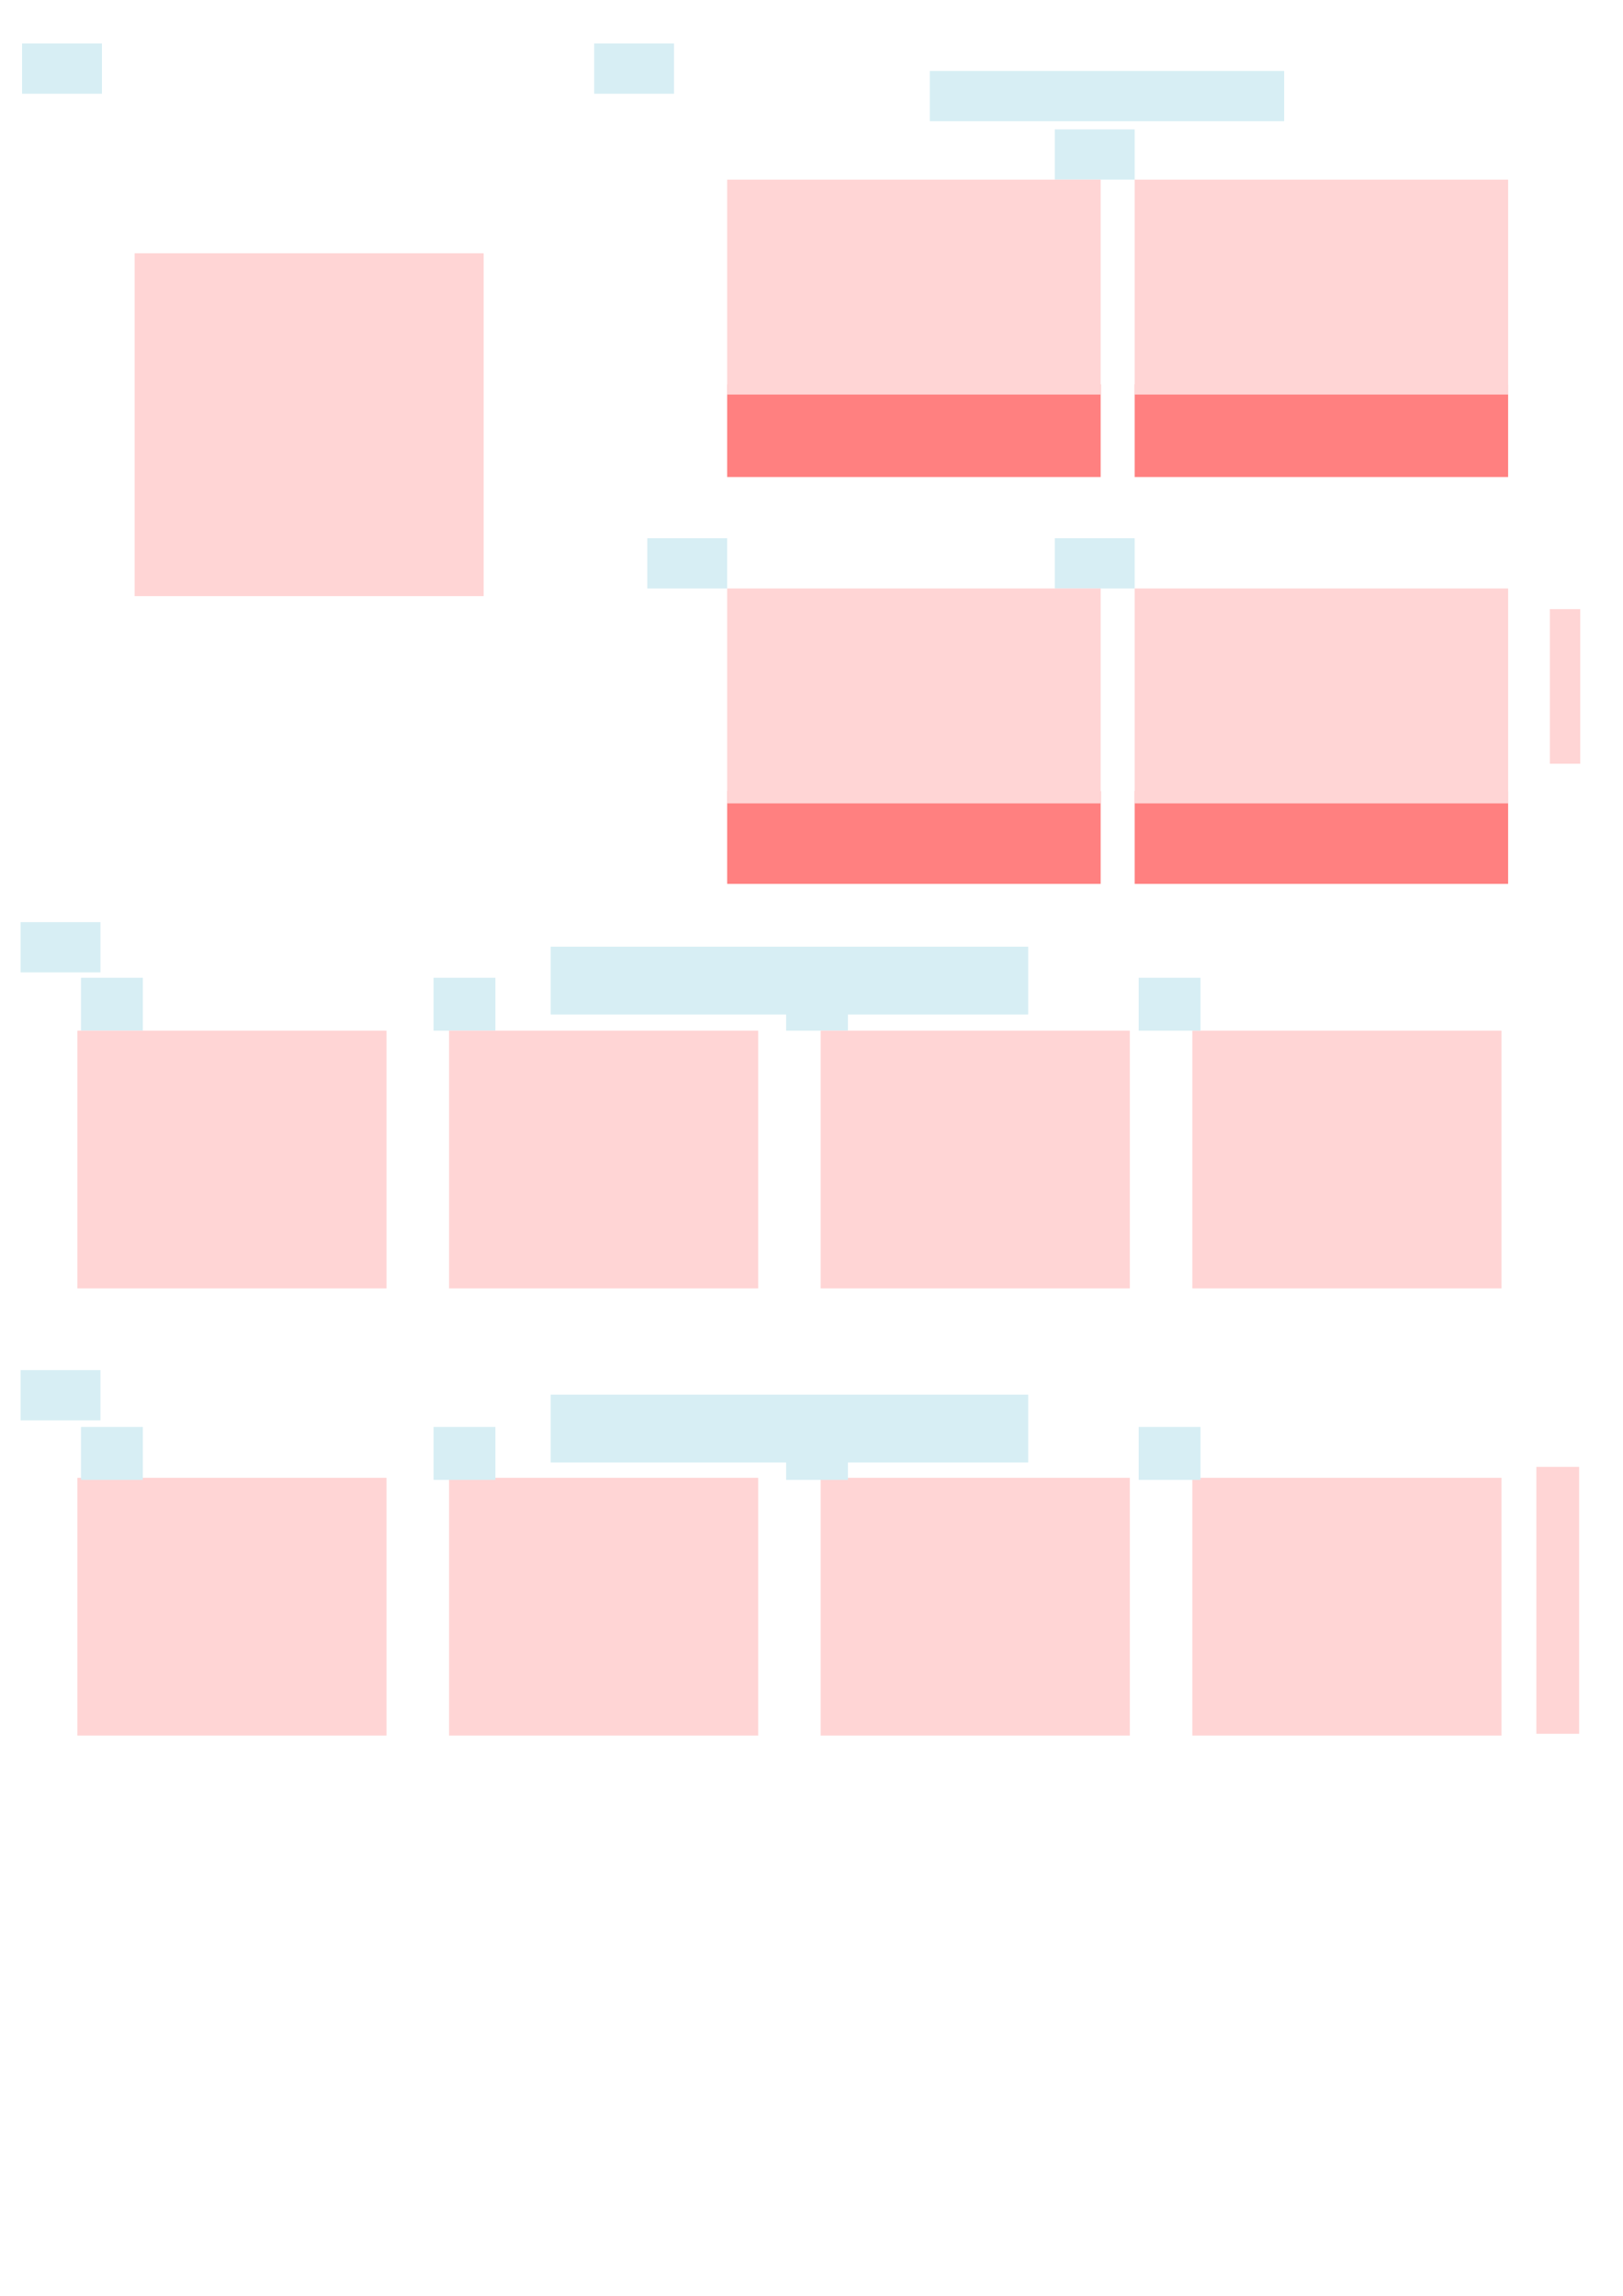 <?xml version="1.0" encoding="UTF-8" standalone="no"?>
<!-- Created with Inkscape (http://www.inkscape.org/) -->

<svg
   xmlns:dc="http://purl.org/dc/elements/1.1/"
   xmlns:cc="http://creativecommons.org/ns#"
   xmlns:rdf="http://www.w3.org/1999/02/22-rdf-syntax-ns#"
   xmlns:svg="http://www.w3.org/2000/svg"
   xmlns="http://www.w3.org/2000/svg"
   xmlns:sodipodi="http://sodipodi.sourceforge.net/DTD/sodipodi-0.dtd"
   xmlns:inkscape="http://www.inkscape.org/namespaces/inkscape"
   width="210mm"
   height="297mm"
   viewBox="0 0 210 297"
   version="1.1"
   id="SVGRoot"
   inkscape:version="0.92.3 (2405546, 2018-03-11)"
   sodipodi:docname="Fig4_layout_official.svg">
  <title
     id="title3953">Fig1_layout</title>
  <sodipodi:namedview
     id="base"
     pagecolor="#ffffff"
     bordercolor="#666666"
     borderopacity="1.0"
     inkscape:pageopacity="0.0"
     inkscape:pageshadow="2"
     inkscape:zoom="0.5810981"
     inkscape:cx="365.3871"
     inkscape:cy="681.45704"
     inkscape:document-units="mm"
     inkscape:current-layer="g1131"
     showgrid="false"
     inkscape:window-width="1680"
     inkscape:window-height="987"
     inkscape:window-x="-8"
     inkscape:window-y="-8"
     inkscape:window-maximized="1"
     showguides="false">
    <sodipodi:guide
       position="258.417,318.141"
       orientation="0,1"
       id="guide960"
       inkscape:locked="false" />
  </sodipodi:namedview>
  <defs
     id="defs3729" />
  <g
     inkscape:groupmode="layer"
     id="layer1"
     inkscape:label="Layer 1">
    <g
       id="g1131"
       label="layout">
      <rect
         style="fill:#d7eef4;stroke-width:0.043"
         y="5.626"
         x="2.857"
         height="6.501"
         width="10.332"
         id="rect3745-3-4-9-9-0-0"
         label="ann_A" />
      <rect
         label="fig_A"
         style="fill:#ffd5d5;stroke-width:0.173"
         y="32.764"
         x="17.422"
         height="44.358"
         width="45.151"
         id="rect3745-3-4" />
      <rect
         style="fill:#ffd5d5;stroke-width:0.062"
         y="189.764"
         x="198.792"
         height="34.528"
         width="5.533"
         id="rect3745-3-4-9-9-53-2"
         label="colorbar_CD" />
      <rect
         style="fill:#d7eef4;stroke-width:0.043"
         y="126.489"
         x="10.481"
         height="6.846"
         width="8"
         id="rect3745-3-4-9-9-0-0-9-6"
         label="ann_C1" />
      <rect
         style="fill:#d7eef4;stroke-width:0.043"
         y="126.489"
         x="56.098"
         height="6.846"
         width="8"
         id="rect3745-3-4-9-9-0-0-9-6-3"
         label="ann_C2" />
      <rect
         style="fill:#d7eef4;stroke-width:0.043"
         y="126.489"
         x="101.716"
         height="6.846"
         width="8"
         id="rect3745-3-4-9-9-0-0-9-6-3-3"
         label="ann_C3" />
      <rect
         label="fig_C1"
         style="fill:#ffd5d5;stroke-width:0.16"
         y="133.335"
         x="10.014"
         height="33.342"
         width="40"
         id="rect3745-3-4-2-3" />
      <rect
         label="fig_C2"
         style="fill:#ffd5d5;stroke-width:0.16"
         y="133.335"
         x="58.101"
         height="33.342"
         width="40"
         id="rect3745-3-4-2-3-8" />
      <rect
         label="fig_C3"
         style="fill:#ffd5d5;stroke-width:0.16"
         y="133.335"
         x="106.188"
         height="33.342"
         width="40"
         id="rect3745-3-4-2-3-8-5" />
      <rect
         label="fig_C4"
         style="fill:#ffd5d5;stroke-width:0.16"
         y="133.335"
         x="154.275"
         height="33.342"
         width="40"
         id="rect3745-3-4-2-3-8-5-9" />
      <rect
         style="fill:#d7eef4;stroke-width:0.043"
         y="126.489"
         x="147.334"
         height="6.846"
         width="8"
         id="rect3745-3-4-9-9-0-0-9-6-3-3-3"
         label="ann_C4" />
      <rect
         style="fill:#d7eef4;stroke-width:0.123"
         y="122.467"
         x="71.253"
         height="8.778"
         width="61.783"
         id="rect3745-3-4-9-9-0-0-9"
         label="text_C" />
      <rect
         style="fill:#d7eef4;stroke-width:0.043"
         y="119.292"
         x="2.666"
         height="6.501"
         width="10.332"
         id="rect3745-3-4-9-9-0-0-6"
         label="ann_C" />
      <rect
         label="fig_D1"
         style="fill:#ffd5d5;stroke-width:0.16"
         y="191.178"
         x="10.014"
         height="33.342"
         width="40"
         id="rect3745-3-4-2-3-83" />
      <rect
         style="fill:#d7eef4;stroke-width:0.043"
         y="184.601"
         x="10.481"
         height="6.846"
         width="8"
         id="rect3745-3-4-9-9-0-0-9-6-0"
         label="ann_D1" />
      <rect
         label="fig_D2"
         style="fill:#ffd5d5;stroke-width:0.16"
         y="191.178"
         x="58.101"
         height="33.342"
         width="40"
         id="rect3745-3-4-2-3-8-2" />
      <rect
         style="fill:#d7eef4;stroke-width:0.043"
         y="184.601"
         x="56.098"
         height="6.846"
         width="8"
         id="rect3745-3-4-9-9-0-0-9-6-3-6"
         label="ann_D2" />
      <rect
         label="fig_D3"
         style="fill:#ffd5d5;stroke-width:0.16"
         y="191.178"
         x="106.188"
         height="33.342"
         width="40"
         id="rect3745-3-4-2-3-8-5-8" />
      <rect
         style="fill:#d7eef4;stroke-width:0.043"
         y="184.601"
         x="101.716"
         height="6.846"
         width="8"
         id="rect3745-3-4-9-9-0-0-9-6-3-3-9"
         label="ann_D3" />
      <rect
         label="fig_D4"
         style="fill:#ffd5d5;stroke-width:0.16"
         y="191.178"
         x="154.275"
         height="33.342"
         width="40"
         id="rect3745-3-4-2-3-8-5-9-6" />
      <rect
         style="fill:#d7eef4;stroke-width:0.043"
         y="184.601"
         x="147.334"
         height="6.846"
         width="8"
         id="rect3745-3-4-9-9-0-0-9-6-3-3-3-2"
         label="ann_D4" />
      <rect
         style="fill:#d7eef4;stroke-width:0.123"
         y="180.421"
         x="71.253"
         height="8.778"
         width="61.783"
         id="rect3745-3-4-9-9-0-0-9-9"
         label="text_D" />
      <rect
         style="fill:#d7eef4;stroke-width:0.043"
         y="177.246"
         x="2.666"
         height="6.501"
         width="10.332"
         id="rect3745-3-4-9-9-0-0-6-3"
         label="ann_D" />
      <rect
         style="fill:#d7eef4;stroke-width:0.043"
         y="5.626"
         x="76.88"
         height="6.501"
         width="10.332"
         id="rect3745-3-4-9-9-0-0-7"
         label="ann_B1" />
      <rect
         style="fill:#d7eef4;stroke-width:0.043"
         y="16.738"
         x="136.48"
         height="6.501"
         width="10.332"
         id="rect3745-3-4-9-9-0-0-7-4"
         label="ann_B2" />
      <rect
         label="colorbar_B"
         style="fill:#ffd5d5;stroke-width:0.208"
         y="78.801"
         x="200.537"
         height="19.998"
         width="3.929"
         id="rect3745-3-4-7-4-2-8" />
      <rect
         label="fig_B1_2"
         style="fill:#ff8080;stroke-width:0.208"
         y="49.71"
         x="94.091"
         height="12"
         width="48.323"
         id="rect3745-3-4-7-4" />
      <rect
         label="fig_B2_2"
         style="fill:#ff8080;stroke-width:0.208"
         y="49.71"
         x="146.813"
         height="12"
         width="48.323"
         id="rect3745-3-4-7-4-2" />
      <rect
         label="fig_B1_1"
         style="fill:#ffd5d5;stroke-width:0.208"
         y="23.239"
         x="94.091"
         height="27.803"
         width="48.323"
         id="rect3745-3-4-7" />
      <rect
         label="fig_B2_1"
         style="fill:#ffd5d5;stroke-width:0.208"
         y="23.239"
         x="146.813"
         height="27.803"
         width="48.323"
         id="rect3745-3-4-7-1" />
      <rect
         style="fill:#d7eef4;stroke-width:0.043"
         y="69.627"
         x="83.759"
         height="6.501"
         width="10.332"
         id="rect3745-3-4-9-9-0-0-7-9"
         label="ann_B3" />
      <rect
         style="fill:#d7eef4;stroke-width:0.043"
         y="69.627"
         x="136.48"
         height="6.501"
         width="10.332"
         id="rect3745-3-4-9-9-0-0-7-4-2"
         label="ann_B4" />
      <rect
         label="fig_B3_2"
         style="fill:#ff8080;stroke-width:0.208"
         y="102.344"
         x="94.091"
         height="12"
         width="48.323"
         id="rect3745-3-4-7-4-9" />
      <rect
         label="fig_B4_2"
         style="fill:#ff8080;stroke-width:0.208"
         y="102.344"
         x="146.813"
         height="12"
         width="48.323"
         id="rect3745-3-4-7-4-2-4" />
      <rect
         label="fig_B3_1"
         style="fill:#ffd5d5;stroke-width:0.208"
         y="76.128"
         x="94.091"
         height="27.803"
         width="48.323"
         id="rect3745-3-4-7-6" />
      <rect
         label="fig_B4_1"
         style="fill:#ffd5d5;stroke-width:0.208"
         y="76.128"
         x="146.813"
         height="27.803"
         width="48.323"
         id="rect3745-3-4-7-1-7" />
      <rect
         style="fill:#d7eef4;stroke-width:0.043"
         y="9.179"
         x="120.311"
         height="6.501"
         width="45.847"
         id="rect3745-3-4-9-9-0-0-7-6"
         label="text_B" />
    </g>
  </g>
</svg>
